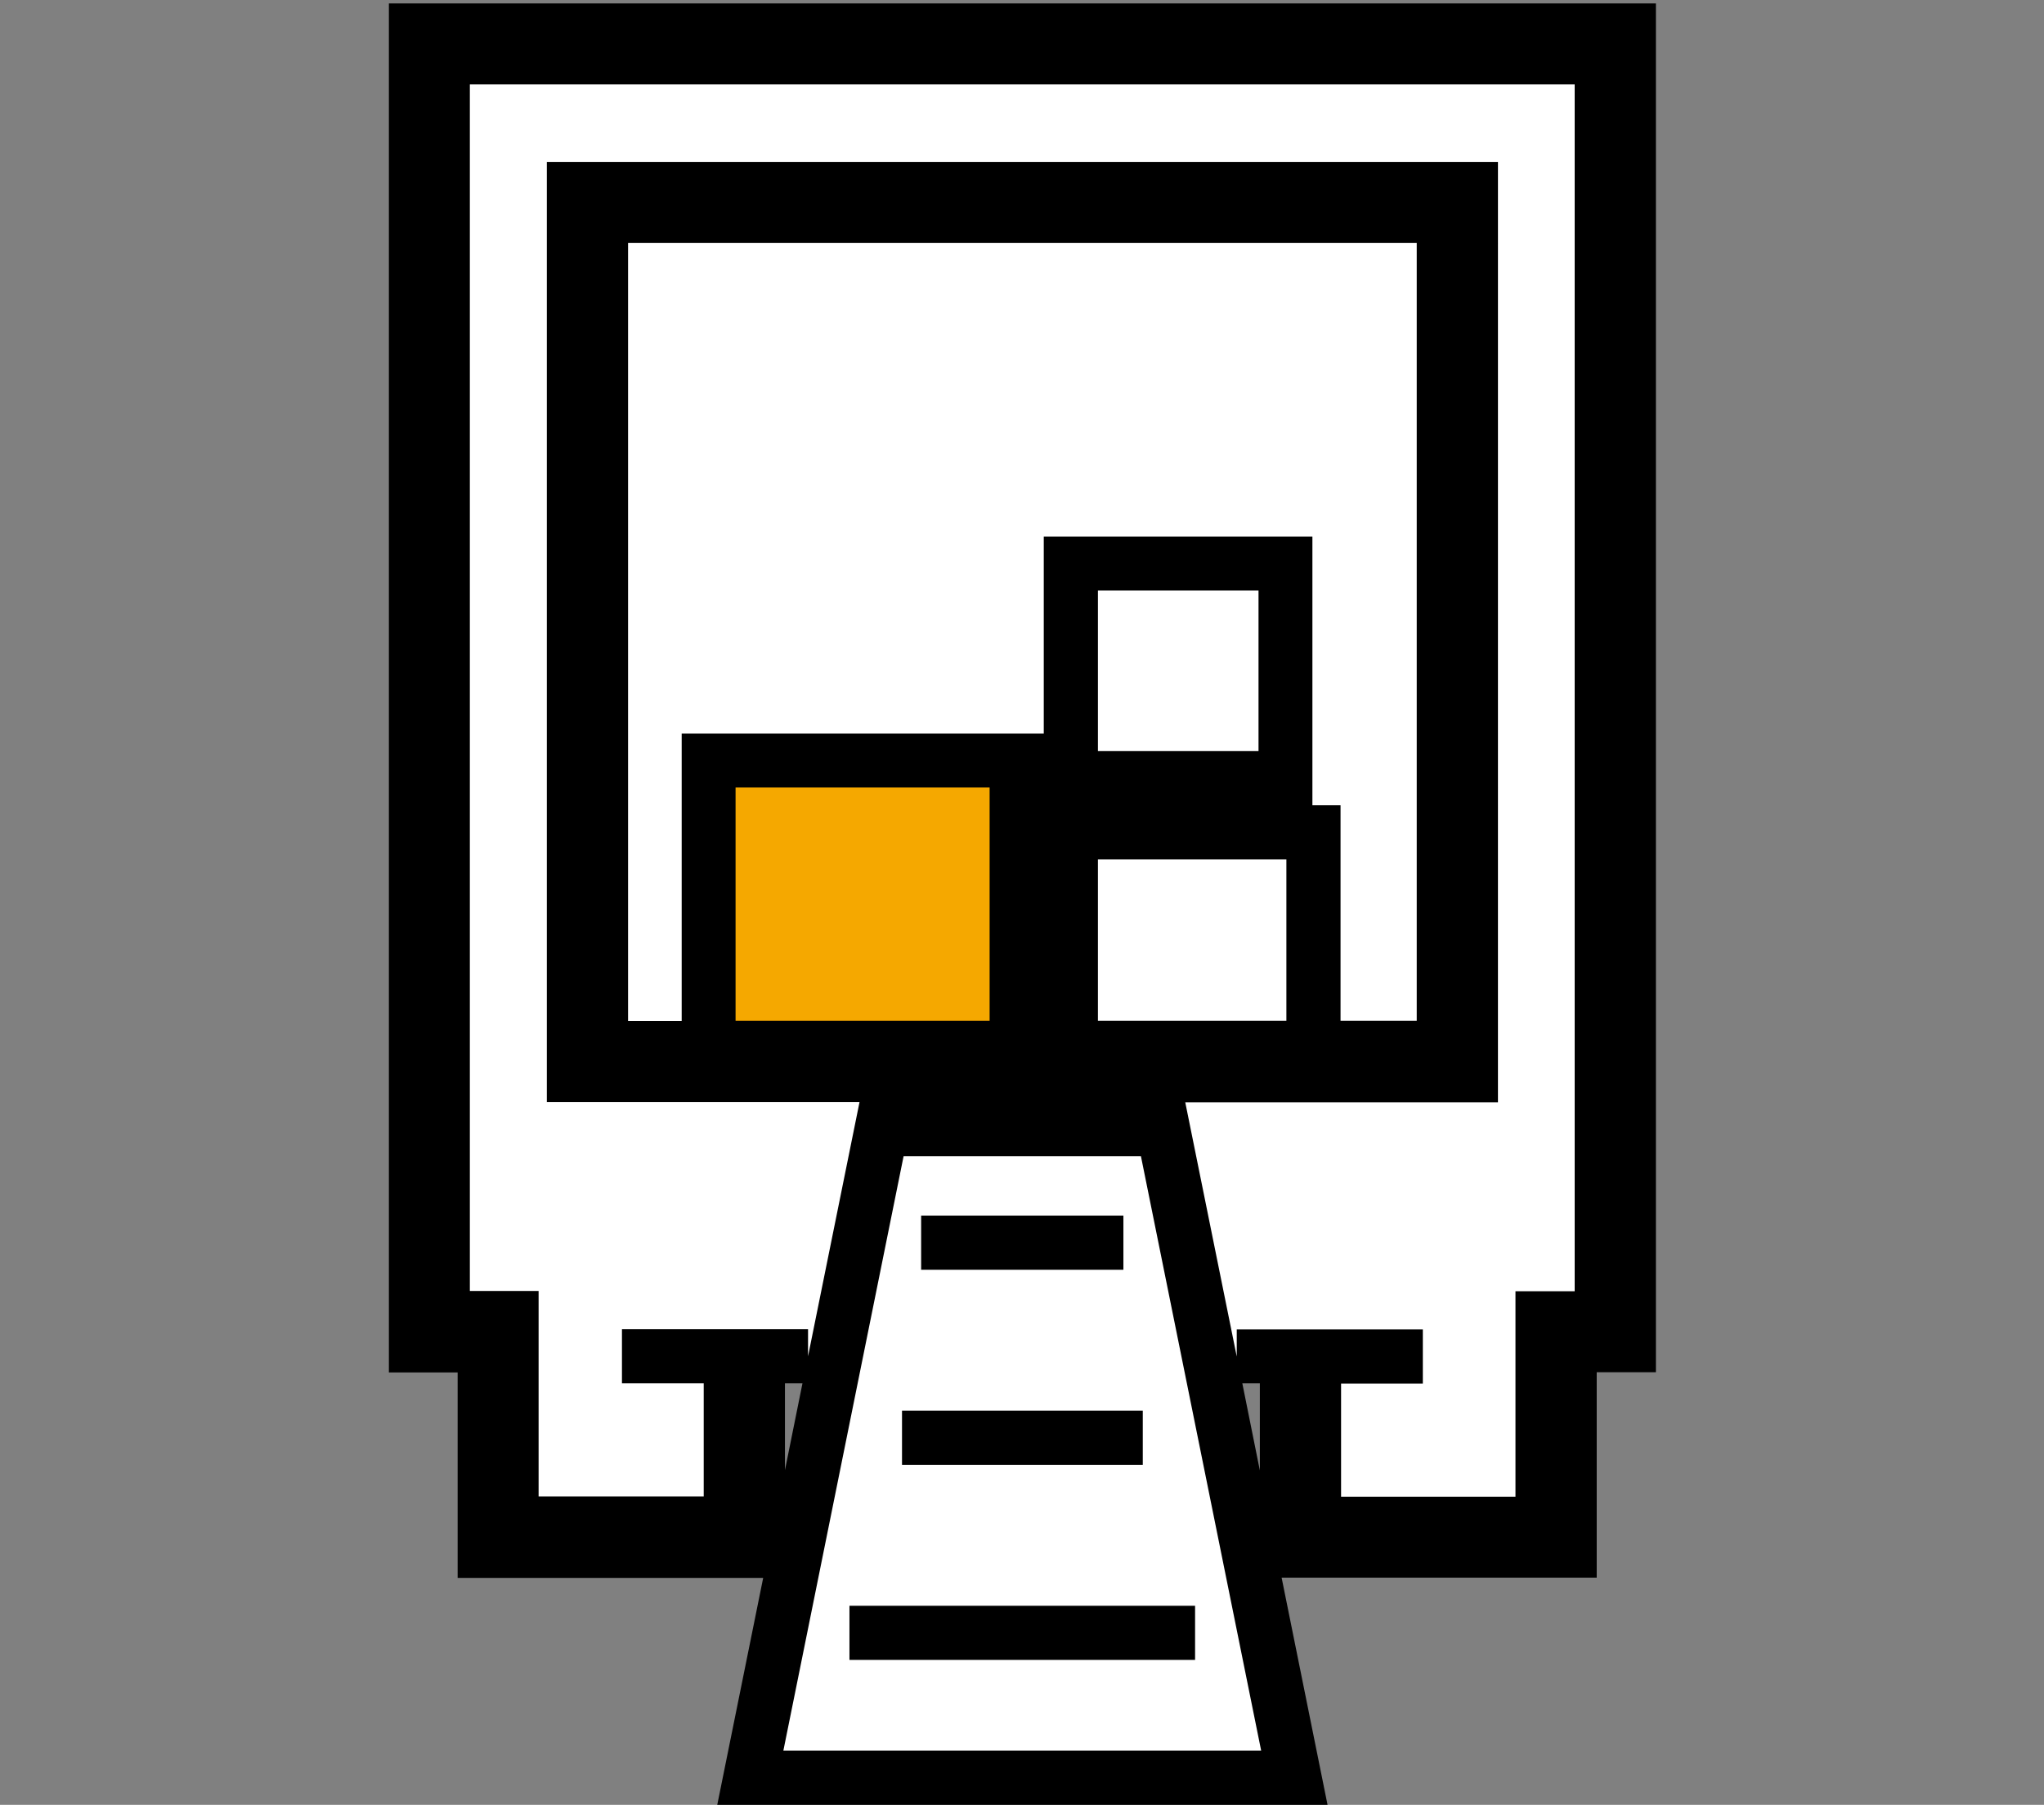 <svg xmlns="http://www.w3.org/2000/svg" xmlns:xlink="http://www.w3.org/1999/xlink" version="1.1" id="icon-local" x="0px" y="0px" viewBox="0 0 77 68" style="enable-background:new 0 0 77 68;" xml:space="preserve" class="tricolor-icon injected-svg" data-src="/img/icon-local.svg" role="img">
<rect x="0" y="0" width="77" height="68" fill="#808080" stroke="none"/>
<style type="text/css">
	.st0{fill:#FFFFFF;}
	.st1{fill:#F5A800;}
</style>
<polygon class="st0 fill-white" points="61.12,1.5 15.87,1.5 15.87,51.29 18.52,51.29 18.52,58.17 28.75,58.17 28.75,51.29 31.48,51.29  27.71,66.87 48.85,66.87 45.38,51.29 48.85,51.29 48.85,58.08 59.08,58.08 59.08,51.29 61.12,51.29 "></polygon>
<rect x="26.7" y="28.3" class="st1 fill-brand" width="11.8" height="11.8"></rect>
<rect x="32" y="60.5" class="st2 fill-black" width="13.02" height="2.04"></rect>
<rect x="33.98" y="53.15" class="st2 fill-black" width="9.07" height="2.04"></rect>
<rect x="34.7" y="45.8" class="st2 fill-black" width="7.62" height="2.04"></rect>
<path class="fill-black" d="M14.65,0.13v51.58h2.59v7.74h11.51L27.02,68h22.99l-1.73-8.56h11.87v-7.74h2.23V0.13H14.65z M30.23,52.12  l-0.66,3.27v-3.27H30.23z M29.51,65.96l4.53-22.4h8.94l4.53,22.4H29.51z M41.36,28.3v-6.05h6.05v6.05H41.36z M41.36,38.46v-6.08h7.1  v6.08H41.36z M49.44,30.34V20.22H39.32v7.42H25.68v10.83h-2.02V9.15h29.71v29.31H50.5v-8.12H49.44z M27.71,29.67h9.57v8.79h-9.57  V29.67z M46.8,52.12h0.66v3.28L46.8,52.12z M59.32,48.65h-2.23v7.74h-6.57v-4.26h3.08v-2.04h-7.01v1.02l-1.94-9.58h5.85h5.93V6.1  H20.6v35.42h5.08h6.7l-1.94,9.58v-1.02h-7.01v2.04h3.08v4.26h-6.22v-7.74h-2.59V3.18h41.62V48.65z"></path>
</svg>